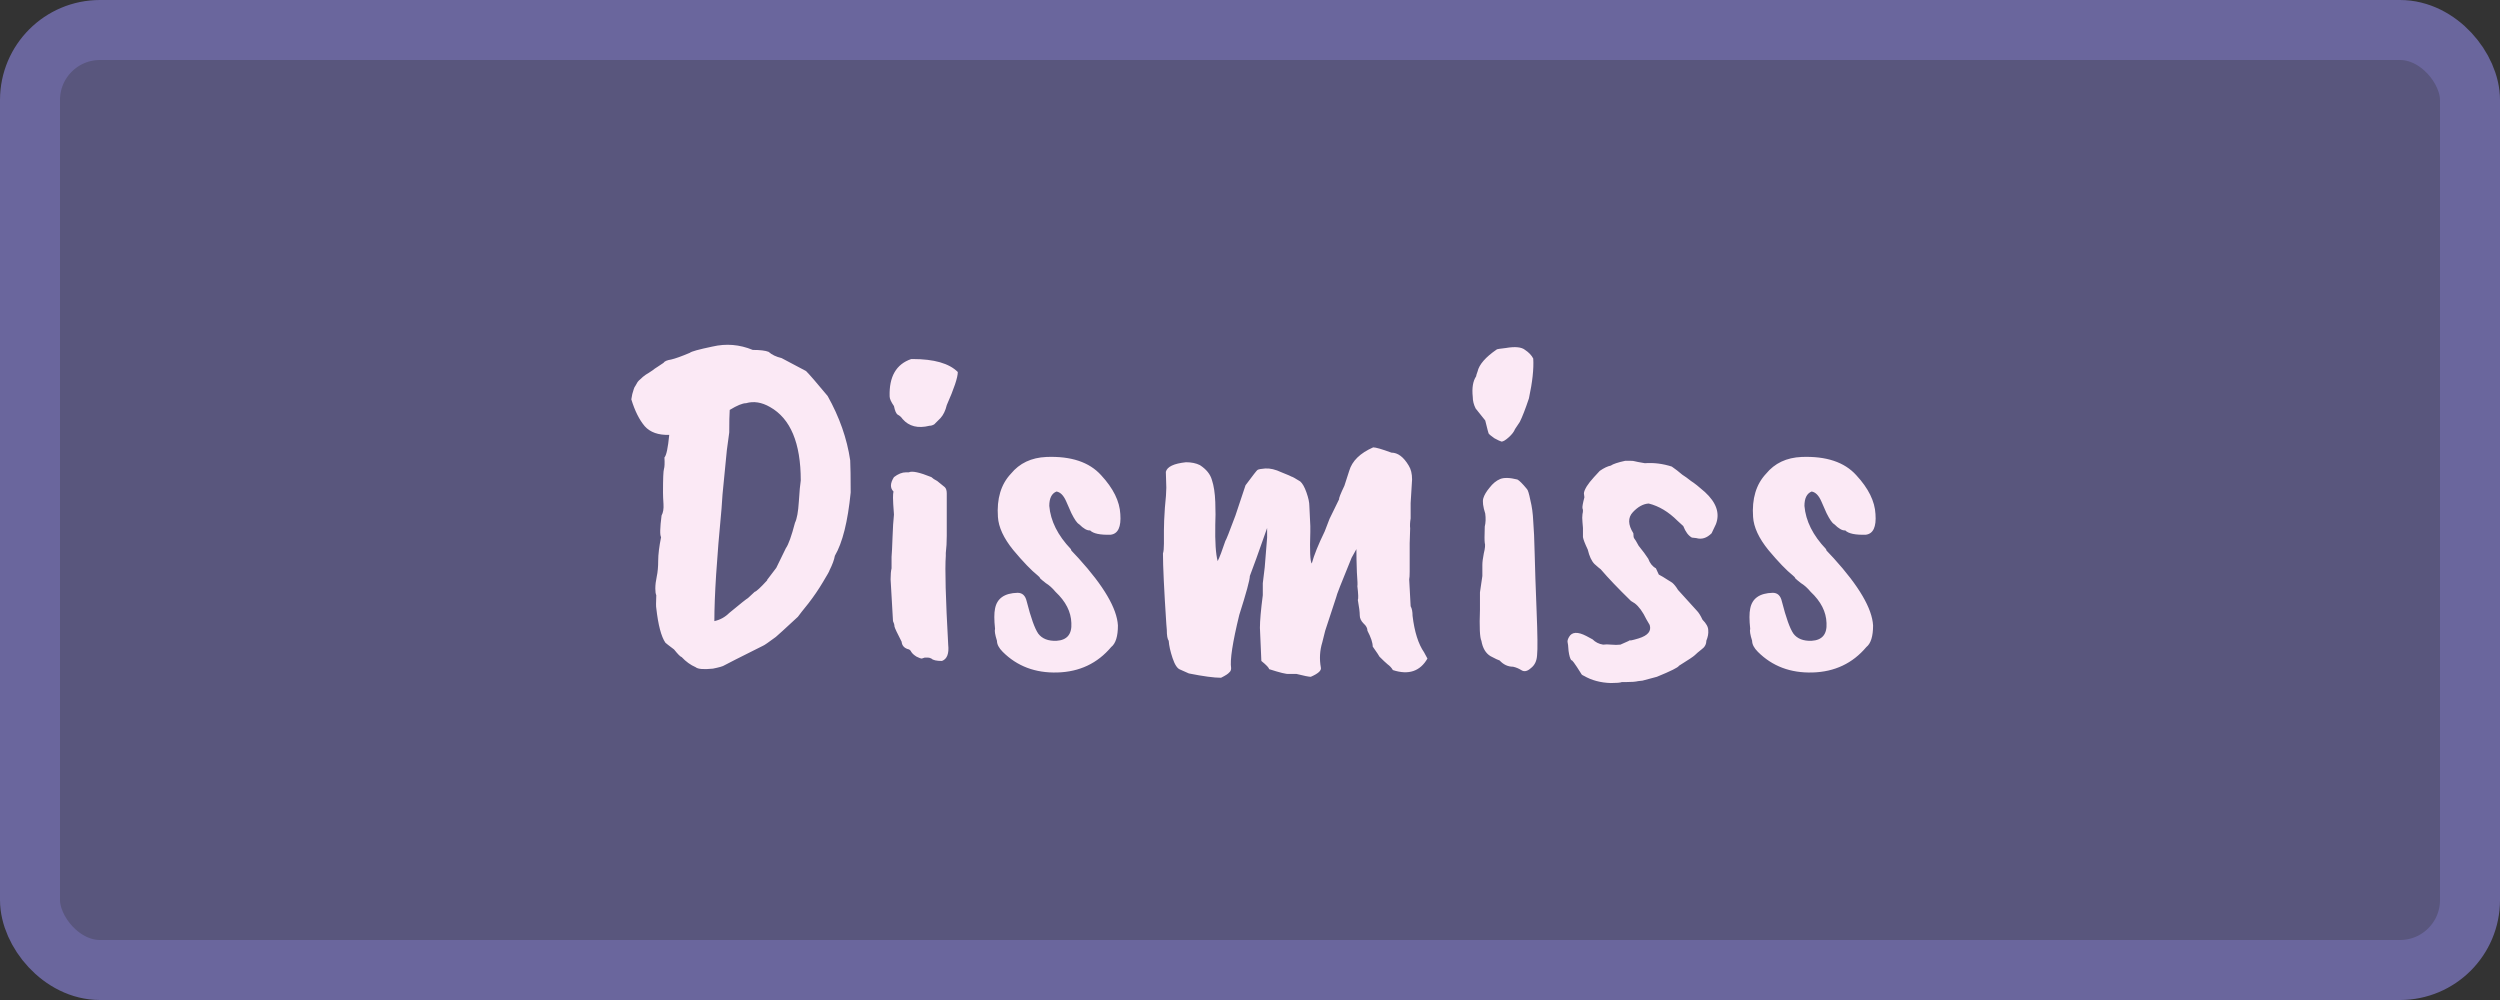 <svg width="125" height="50" viewBox="0 0 125 50" fill="none" xmlns="http://www.w3.org/2000/svg">
<rect x="0" y="0" width="125" height="50" fill="#333333" stroke="none"/>
<rect x="1.5" y="1.5" width="122" height="47" rx="3.5" fill="#6A669D" fill-opacity="0.7" stroke="#6A669D" stroke-width="3"/>
<path d="M39.75 26.136C39.846 25.944 39.91 25.592 39.942 25.08C39.974 24.568 40.006 24.216 40.038 24.024C40.038 22.152 39.526 20.928 38.502 20.352C38.086 20.112 37.686 20.048 37.302 20.16C37.126 20.16 36.854 20.272 36.486 20.496C36.47 20.72 36.462 21.096 36.462 21.624L36.342 22.512L36.126 24.72C36.126 24.752 36.11 24.984 36.078 25.416C35.838 27.928 35.718 29.808 35.718 31.056C36.006 30.992 36.254 30.856 36.462 30.648C37.022 30.184 37.334 29.936 37.398 29.904L37.734 29.592C37.814 29.576 38.022 29.384 38.358 29.016V28.992L38.814 28.392L39.294 27.408C39.422 27.232 39.574 26.808 39.75 26.136ZM32.814 29.76C32.782 29.696 32.766 29.584 32.766 29.424C32.766 29.248 32.79 29.048 32.838 28.824C32.886 28.6 32.91 28.336 32.91 28.032C32.91 27.728 32.958 27.336 33.054 26.856C32.99 26.76 32.998 26.4 33.078 25.776C33.158 25.632 33.19 25.44 33.174 25.2C33.158 24.96 33.15 24.768 33.15 24.624C33.15 23.936 33.166 23.544 33.198 23.448C33.23 23.352 33.238 23.16 33.222 22.872C33.318 22.776 33.398 22.4 33.462 21.744C32.918 21.76 32.51 21.616 32.238 21.312C31.966 20.992 31.742 20.544 31.566 19.968C31.582 19.872 31.598 19.784 31.614 19.704C31.646 19.608 31.67 19.528 31.686 19.464C31.702 19.4 31.734 19.336 31.782 19.272C31.83 19.192 31.862 19.136 31.878 19.104C31.91 19.056 31.966 19 32.046 18.936C32.126 18.856 32.182 18.808 32.214 18.792C32.246 18.76 32.318 18.712 32.43 18.648C32.542 18.568 32.614 18.52 32.646 18.504C32.678 18.472 32.758 18.416 32.886 18.336C33.03 18.24 33.126 18.176 33.174 18.144C33.222 18.064 33.35 18.008 33.558 17.976C33.766 17.928 34.078 17.816 34.494 17.64C34.558 17.576 34.934 17.472 35.622 17.328C36.31 17.168 36.982 17.224 37.638 17.496C38.006 17.496 38.27 17.528 38.43 17.592C38.59 17.736 38.806 17.84 39.078 17.904L40.302 18.552C40.478 18.728 40.838 19.144 41.382 19.8C41.974 20.856 42.35 21.928 42.51 23.016C42.526 23.32 42.534 23.856 42.534 24.624C42.39 26.08 42.126 27.136 41.742 27.792C41.71 27.984 41.622 28.224 41.478 28.512C41.478 28.544 41.366 28.744 41.142 29.112C40.934 29.464 40.694 29.816 40.422 30.168C40.15 30.504 39.974 30.728 39.894 30.84C39.238 31.448 38.87 31.784 38.79 31.848C38.422 32.12 38.214 32.264 38.166 32.28C36.95 32.888 36.302 33.216 36.222 33.264C36.158 33.312 35.966 33.368 35.646 33.432C35.182 33.48 34.894 33.456 34.782 33.36C34.526 33.248 34.294 33.08 34.086 32.856C34.022 32.84 33.894 32.712 33.702 32.472C33.446 32.28 33.302 32.168 33.27 32.136C33.062 31.832 32.91 31.256 32.814 30.408C32.798 30.344 32.798 30.128 32.814 29.76ZM45.634 17.952C46.706 17.952 47.458 18.168 47.89 18.6C47.89 18.872 47.706 19.424 47.338 20.256C47.274 20.528 47.17 20.744 47.026 20.904L46.714 21.216C46.634 21.264 46.554 21.288 46.474 21.288C45.898 21.432 45.45 21.32 45.13 20.952C45.066 20.856 44.986 20.784 44.89 20.736C44.81 20.688 44.746 20.544 44.698 20.304C44.554 20.096 44.482 19.936 44.482 19.824C44.45 18.832 44.81 18.208 45.562 17.952H45.634ZM45.442 23.616C45.602 23.536 45.978 23.616 46.57 23.856C46.634 23.92 46.73 23.984 46.858 24.048L47.242 24.36C47.306 24.424 47.338 24.528 47.338 24.672V26.784C47.338 27.104 47.322 27.392 47.29 27.648V27.792C47.242 28.448 47.282 29.928 47.41 32.232C47.458 32.68 47.354 32.952 47.098 33.048C46.826 33.048 46.65 33.008 46.57 32.928C46.506 32.896 46.45 32.88 46.402 32.88H46.234L46.09 32.928C46.042 32.928 45.954 32.896 45.826 32.832C45.698 32.752 45.61 32.672 45.562 32.592C45.53 32.512 45.466 32.464 45.37 32.448C45.194 32.384 45.098 32.264 45.082 32.088C44.858 31.656 44.738 31.4 44.722 31.32C44.722 31.24 44.698 31.152 44.65 31.056L44.53 28.968C44.53 28.728 44.546 28.544 44.578 28.416V27.84C44.594 27.664 44.61 27.344 44.626 26.88C44.642 26.4 44.666 26.016 44.698 25.728C44.666 25.312 44.65 25.032 44.65 24.888C44.65 24.744 44.658 24.64 44.674 24.576C44.498 24.4 44.506 24.16 44.698 23.856C44.906 23.696 45.106 23.616 45.298 23.616H45.442ZM50.544 23.688C50.976 23.16 51.568 22.88 52.32 22.848C53.552 22.8 54.464 23.104 55.056 23.76C55.664 24.416 55.984 25.064 56.016 25.704C56.064 26.344 55.904 26.688 55.536 26.736C55.008 26.752 54.664 26.68 54.504 26.52C54.36 26.536 54.176 26.432 53.952 26.208C53.856 26.16 53.728 25.976 53.568 25.656L53.304 25.056C53.176 24.768 53.016 24.608 52.824 24.576C52.584 24.672 52.464 24.912 52.464 25.296C52.528 26.048 52.888 26.768 53.544 27.456C53.544 27.456 53.552 27.48 53.568 27.528C53.6 27.56 53.72 27.688 53.928 27.912C55.192 29.304 55.848 30.424 55.896 31.272C55.896 31.816 55.784 32.176 55.56 32.352C54.872 33.168 53.976 33.592 52.872 33.624C51.768 33.656 50.856 33.312 50.136 32.592C49.944 32.4 49.848 32.216 49.848 32.04C49.752 31.736 49.72 31.536 49.752 31.44C49.704 30.992 49.704 30.656 49.752 30.432C49.848 29.92 50.224 29.656 50.88 29.64C51.12 29.64 51.272 29.784 51.336 30.072C51.544 30.888 51.736 31.424 51.912 31.68C52.104 31.936 52.408 32.056 52.824 32.04C53.352 32.008 53.6 31.712 53.568 31.152C53.552 30.592 53.288 30.072 52.776 29.592C52.616 29.4 52.456 29.256 52.296 29.16C52.152 29.048 52.056 28.968 52.008 28.92C51.992 28.872 51.952 28.824 51.888 28.776C51.568 28.52 51.16 28.096 50.664 27.504C50.184 26.912 49.928 26.36 49.896 25.848C49.832 24.936 50.048 24.216 50.544 23.688ZM68.372 31.536C68.372 31.408 68.308 31.288 68.18 31.176C68.052 31.048 67.988 30.912 67.988 30.768C67.988 30.608 67.956 30.352 67.892 30C67.924 29.936 67.916 29.704 67.868 29.304C67.884 29.272 67.876 29.04 67.844 28.608C67.828 28.176 67.82 27.792 67.82 27.456L67.58 27.888C67.068 29.136 66.812 29.792 66.812 29.856L66.26 31.536L66.116 32.112C65.988 32.528 65.964 32.952 66.044 33.384C66.076 33.528 65.908 33.68 65.54 33.84C65.444 33.84 65.204 33.792 64.82 33.696C64.692 33.696 64.564 33.696 64.436 33.696C64.324 33.712 63.996 33.632 63.452 33.456C63.452 33.392 63.324 33.256 63.068 33.048L62.996 31.392C62.996 31.04 63.044 30.496 63.14 29.76V29.16L63.236 28.368L63.356 26.88V26.4C62.924 27.632 62.636 28.432 62.492 28.8C62.492 28.992 62.316 29.64 61.964 30.744C61.628 32.12 61.492 33.008 61.556 33.408C61.556 33.504 61.524 33.576 61.46 33.624C61.412 33.688 61.276 33.776 61.052 33.888C60.7 33.888 60.164 33.816 59.444 33.672L59.012 33.48C58.868 33.432 58.74 33.24 58.628 32.904C58.516 32.568 58.452 32.28 58.436 32.04C58.372 31.96 58.34 31.776 58.34 31.488L58.316 31.2C58.204 29.488 58.148 28.312 58.148 27.672C58.18 27.576 58.196 27.416 58.196 27.192V26.52C58.196 26.232 58.212 25.856 58.244 25.392C58.292 24.928 58.316 24.592 58.316 24.384L58.292 23.592C58.356 23.336 58.692 23.176 59.3 23.112C59.572 23.112 59.804 23.16 59.996 23.256C60.316 23.464 60.516 23.712 60.596 24C60.692 24.288 60.748 24.656 60.764 25.104C60.78 25.552 60.78 25.928 60.764 26.232C60.748 27.096 60.788 27.704 60.884 28.056C60.98 27.864 61.108 27.528 61.268 27.048C61.3 27.016 61.468 26.592 61.772 25.776L62.276 24.264C62.644 23.768 62.844 23.512 62.876 23.496C62.924 23.464 63.052 23.44 63.26 23.424C63.5 23.408 63.772 23.472 64.076 23.616C64.396 23.744 64.564 23.816 64.58 23.832C64.612 23.832 64.756 23.912 65.012 24.072C65.124 24.168 65.228 24.352 65.324 24.624C65.42 24.896 65.468 25.12 65.468 25.296C65.5 25.936 65.516 26.272 65.516 26.304V26.592C65.484 27.552 65.508 28.08 65.588 28.176C65.7 27.76 65.916 27.224 66.236 26.568L66.476 25.944L66.956 24.96C66.94 24.912 67.028 24.688 67.22 24.288L67.46 23.544C67.604 23.048 68.004 22.656 68.66 22.368C68.788 22.368 69.092 22.456 69.572 22.632C69.892 22.632 70.18 22.848 70.436 23.28C70.548 23.456 70.604 23.688 70.604 23.976C70.604 24.04 70.58 24.432 70.532 25.152V25.92C70.5 26.112 70.492 26.28 70.508 26.424L70.484 27.168V28.584C70.484 28.776 70.476 28.904 70.46 28.968L70.532 30.312C70.596 30.424 70.628 30.584 70.628 30.792C70.724 31.592 70.916 32.2 71.204 32.616L71.372 32.928C71.004 33.568 70.428 33.76 69.644 33.504C69.58 33.392 69.492 33.296 69.38 33.216C69.284 33.136 69.148 33.008 68.972 32.832C68.972 32.816 68.86 32.648 68.636 32.328C68.636 32.136 68.548 31.872 68.372 31.536ZM74.838 17.472C74.854 17.456 75.006 17.432 75.294 17.4C75.758 17.32 76.078 17.352 76.254 17.496C76.446 17.624 76.582 17.768 76.662 17.928C76.694 18.44 76.622 19.104 76.446 19.92C76.27 20.448 76.118 20.84 75.99 21.096L75.75 21.456C75.702 21.584 75.598 21.72 75.438 21.864C75.278 22.008 75.158 22.08 75.078 22.08C75.014 22.064 74.894 22.008 74.718 21.912C74.558 21.8 74.462 21.72 74.43 21.672C74.414 21.624 74.398 21.568 74.382 21.504L74.262 21.024L73.782 20.424C73.686 20.232 73.638 20.04 73.638 19.848C73.59 19.4 73.646 19.056 73.806 18.816C73.806 18.784 73.83 18.704 73.878 18.576C73.958 18.224 74.278 17.856 74.838 17.472ZM74.118 28.248C74.118 28.104 74.142 27.912 74.19 27.672C74.254 27.416 74.27 27.24 74.238 27.144C74.222 27.048 74.222 26.776 74.238 26.328C74.286 26.136 74.294 25.92 74.262 25.68C74.15 25.328 74.118 25.072 74.166 24.912C74.214 24.752 74.318 24.576 74.478 24.384C74.638 24.176 74.814 24.032 75.006 23.952C75.198 23.872 75.486 23.88 75.87 23.976C75.966 24.024 76.126 24.184 76.35 24.456C76.398 24.504 76.454 24.688 76.518 25.008C76.598 25.328 76.646 25.68 76.662 26.064C76.694 26.432 76.718 26.976 76.734 27.696C76.75 28.4 76.782 29.352 76.83 30.552C76.878 31.736 76.886 32.472 76.854 32.76C76.838 33.048 76.734 33.264 76.542 33.408C76.366 33.568 76.206 33.6 76.062 33.504C75.934 33.424 75.798 33.368 75.654 33.336C75.398 33.336 75.174 33.232 74.982 33.024C74.918 33.008 74.766 32.936 74.526 32.808C74.286 32.664 74.134 32.408 74.07 32.04C73.99 31.88 73.966 31.36 73.998 30.48V29.616L74.118 28.8V28.248ZM79.22 24.864L79.196 24.672C79.196 24.592 79.244 24.472 79.34 24.312C79.42 24.184 79.54 24.032 79.7 23.856C79.86 23.68 79.956 23.576 79.988 23.544C80.196 23.4 80.38 23.312 80.54 23.28C80.652 23.2 80.892 23.12 81.26 23.04H81.524C81.62 23.04 81.692 23.048 81.74 23.064C81.788 23.08 81.956 23.112 82.244 23.16C82.692 23.128 83.14 23.184 83.588 23.328C83.7 23.408 83.788 23.472 83.852 23.52C83.916 23.568 84.004 23.64 84.116 23.736C84.244 23.816 84.388 23.92 84.548 24.048C84.724 24.16 84.956 24.344 85.244 24.6C85.82 25.128 86.004 25.664 85.796 26.208L85.58 26.664C85.34 26.904 85.084 26.984 84.812 26.904L84.596 26.88C84.42 26.784 84.276 26.592 84.164 26.304C84.02 26.176 83.924 26.088 83.876 26.04C83.428 25.592 82.948 25.304 82.436 25.176C82.164 25.192 81.9 25.336 81.644 25.608C81.388 25.88 81.396 26.232 81.668 26.664C81.668 26.808 81.684 26.896 81.716 26.928C81.748 26.96 81.82 27.08 81.932 27.288C82.14 27.544 82.3 27.76 82.412 27.936C82.492 28.16 82.62 28.32 82.796 28.416L82.94 28.728C82.988 28.744 83.212 28.88 83.612 29.136C83.708 29.216 83.804 29.336 83.9 29.496C83.9 29.496 84.212 29.84 84.836 30.528C84.932 30.624 85.028 30.776 85.124 30.984C85.316 31.176 85.412 31.352 85.412 31.512C85.428 31.672 85.396 31.848 85.316 32.04C85.316 32.216 85.236 32.36 85.076 32.472C84.932 32.584 84.82 32.68 84.74 32.76C84.676 32.824 84.412 33 83.948 33.288C83.916 33.368 83.548 33.552 82.844 33.84L82.124 34.032C82.108 34.032 82.036 34.04 81.908 34.056C81.78 34.088 81.572 34.104 81.284 34.104H81.092C81.012 34.136 80.828 34.152 80.54 34.152C80.028 34.136 79.58 34.016 79.196 33.792C79.116 33.76 79.068 33.72 79.052 33.672C78.732 33.16 78.572 32.944 78.572 33.024C78.508 32.944 78.46 32.784 78.428 32.544C78.412 32.304 78.396 32.16 78.38 32.112C78.364 32.048 78.388 31.96 78.452 31.848C78.596 31.592 78.884 31.576 79.316 31.8L79.628 31.968C79.772 32.112 79.948 32.2 80.156 32.232C80.268 32.216 80.404 32.216 80.564 32.232C80.724 32.248 80.876 32.248 81.02 32.232L81.452 32.04H81.428C81.444 32.024 81.492 32.016 81.572 32.016C81.652 32 81.772 31.968 81.932 31.92C82.396 31.776 82.58 31.552 82.484 31.248L82.316 30.96C82.14 30.592 81.948 30.328 81.74 30.168L81.548 30.048C80.908 29.424 80.404 28.896 80.036 28.464C79.988 28.432 79.884 28.344 79.724 28.2C79.58 28.056 79.468 27.816 79.388 27.48C79.244 27.176 79.164 26.968 79.148 26.856V26.4C79.148 26.368 79.14 26.272 79.124 26.112C79.108 25.952 79.108 25.816 79.124 25.704C79.156 25.576 79.156 25.48 79.124 25.416C79.108 25.352 79.14 25.168 79.22 24.864ZM88.302 23.688C88.734 23.16 89.326 22.88 90.078 22.848C91.31 22.8 92.222 23.104 92.814 23.76C93.422 24.416 93.742 25.064 93.774 25.704C93.822 26.344 93.662 26.688 93.294 26.736C92.766 26.752 92.422 26.68 92.262 26.52C92.118 26.536 91.934 26.432 91.71 26.208C91.614 26.16 91.486 25.976 91.326 25.656L91.062 25.056C90.934 24.768 90.774 24.608 90.582 24.576C90.342 24.672 90.222 24.912 90.222 25.296C90.286 26.048 90.646 26.768 91.302 27.456C91.302 27.456 91.31 27.48 91.326 27.528C91.358 27.56 91.478 27.688 91.686 27.912C92.95 29.304 93.606 30.424 93.654 31.272C93.654 31.816 93.542 32.176 93.318 32.352C92.63 33.168 91.734 33.592 90.63 33.624C89.526 33.656 88.614 33.312 87.894 32.592C87.702 32.4 87.606 32.216 87.606 32.04C87.51 31.736 87.478 31.536 87.51 31.44C87.462 30.992 87.462 30.656 87.51 30.432C87.606 29.92 87.982 29.656 88.638 29.64C88.878 29.64 89.03 29.784 89.094 30.072C89.302 30.888 89.494 31.424 89.67 31.68C89.862 31.936 90.166 32.056 90.582 32.04C91.11 32.008 91.358 31.712 91.326 31.152C91.31 30.592 91.046 30.072 90.534 29.592C90.374 29.4 90.214 29.256 90.054 29.16C89.91 29.048 89.814 28.968 89.766 28.92C89.75 28.872 89.71 28.824 89.646 28.776C89.326 28.52 88.918 28.096 88.422 27.504C87.942 26.912 87.686 26.36 87.654 25.848C87.59 24.936 87.806 24.216 88.302 23.688Z" fill="#FBE9F5"/>
</svg>
